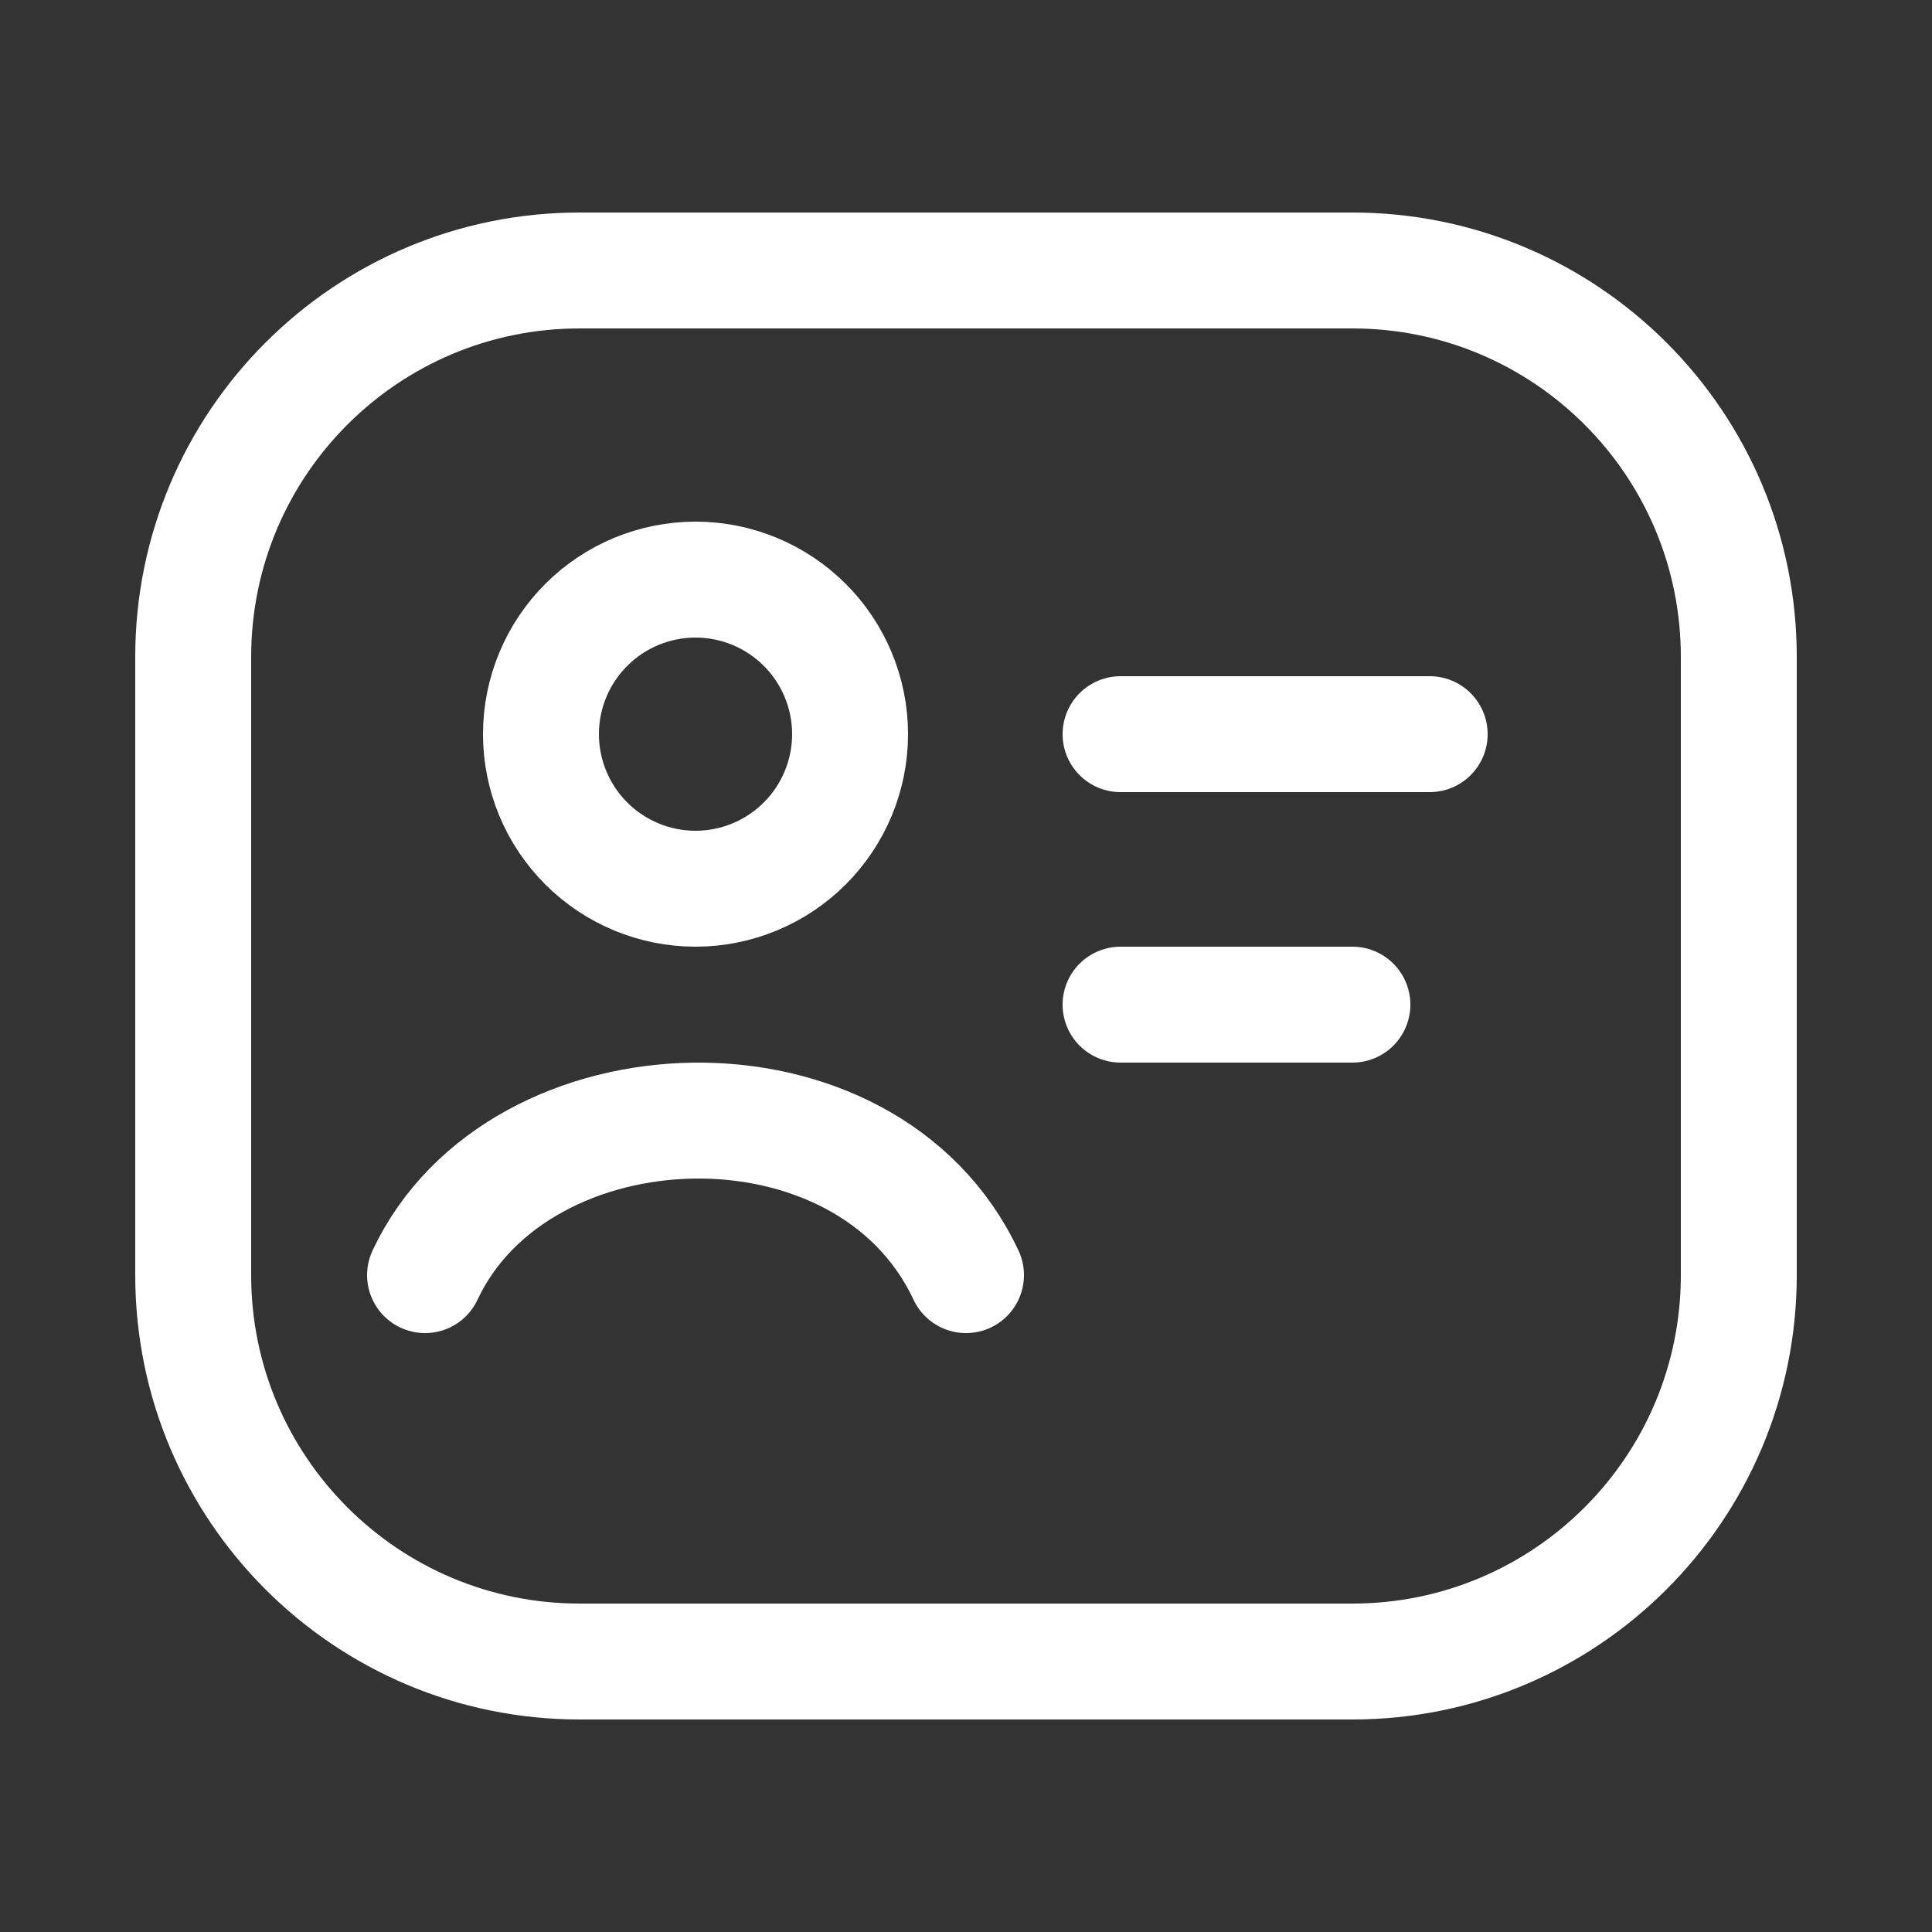 <svg width="25" height="25" viewBox="0 0 25 25" fill="none" xmlns="http://www.w3.org/2000/svg">
<rect x="0" y="0" width="25" height="25" fill="#333333" stroke="none"/>
<g id="hugeicons:user-account">
<g id="Group">
<path id="Vector" d="M14.5 9.5H18.5M14.5 13H17.5" stroke="white" stroke-width="1.5" stroke-linecap="round" stroke-linejoin="round"/>
<path id="Vector_2" d="M17.5 3.5H7.5C4.739 3.5 2.5 5.739 2.5 8.5V16.5C2.5 19.261 4.739 21.5 7.5 21.5H17.5C20.261 21.5 22.5 19.261 22.5 16.5V8.5C22.5 5.739 20.261 3.5 17.5 3.5Z" stroke="white" stroke-width="1.5" stroke-linecap="round" stroke-linejoin="round"/>
<path id="Vector_3" d="M5.5 16.5C6.708 13.919 11.212 13.75 12.5 16.5M11 9.5C11 10.03 10.789 10.539 10.414 10.914C10.039 11.289 9.53 11.5 9 11.5C8.47 11.5 7.961 11.289 7.586 10.914C7.211 10.539 7 10.03 7 9.5C7 8.97 7.211 8.461 7.586 8.086C7.961 7.711 8.47 7.5 9 7.5C9.53 7.5 10.039 7.711 10.414 8.086C10.789 8.461 11 8.97 11 9.5Z" stroke="white" stroke-width="1.5" stroke-linecap="round" stroke-linejoin="round"/>
</g>
</g>
</svg>
